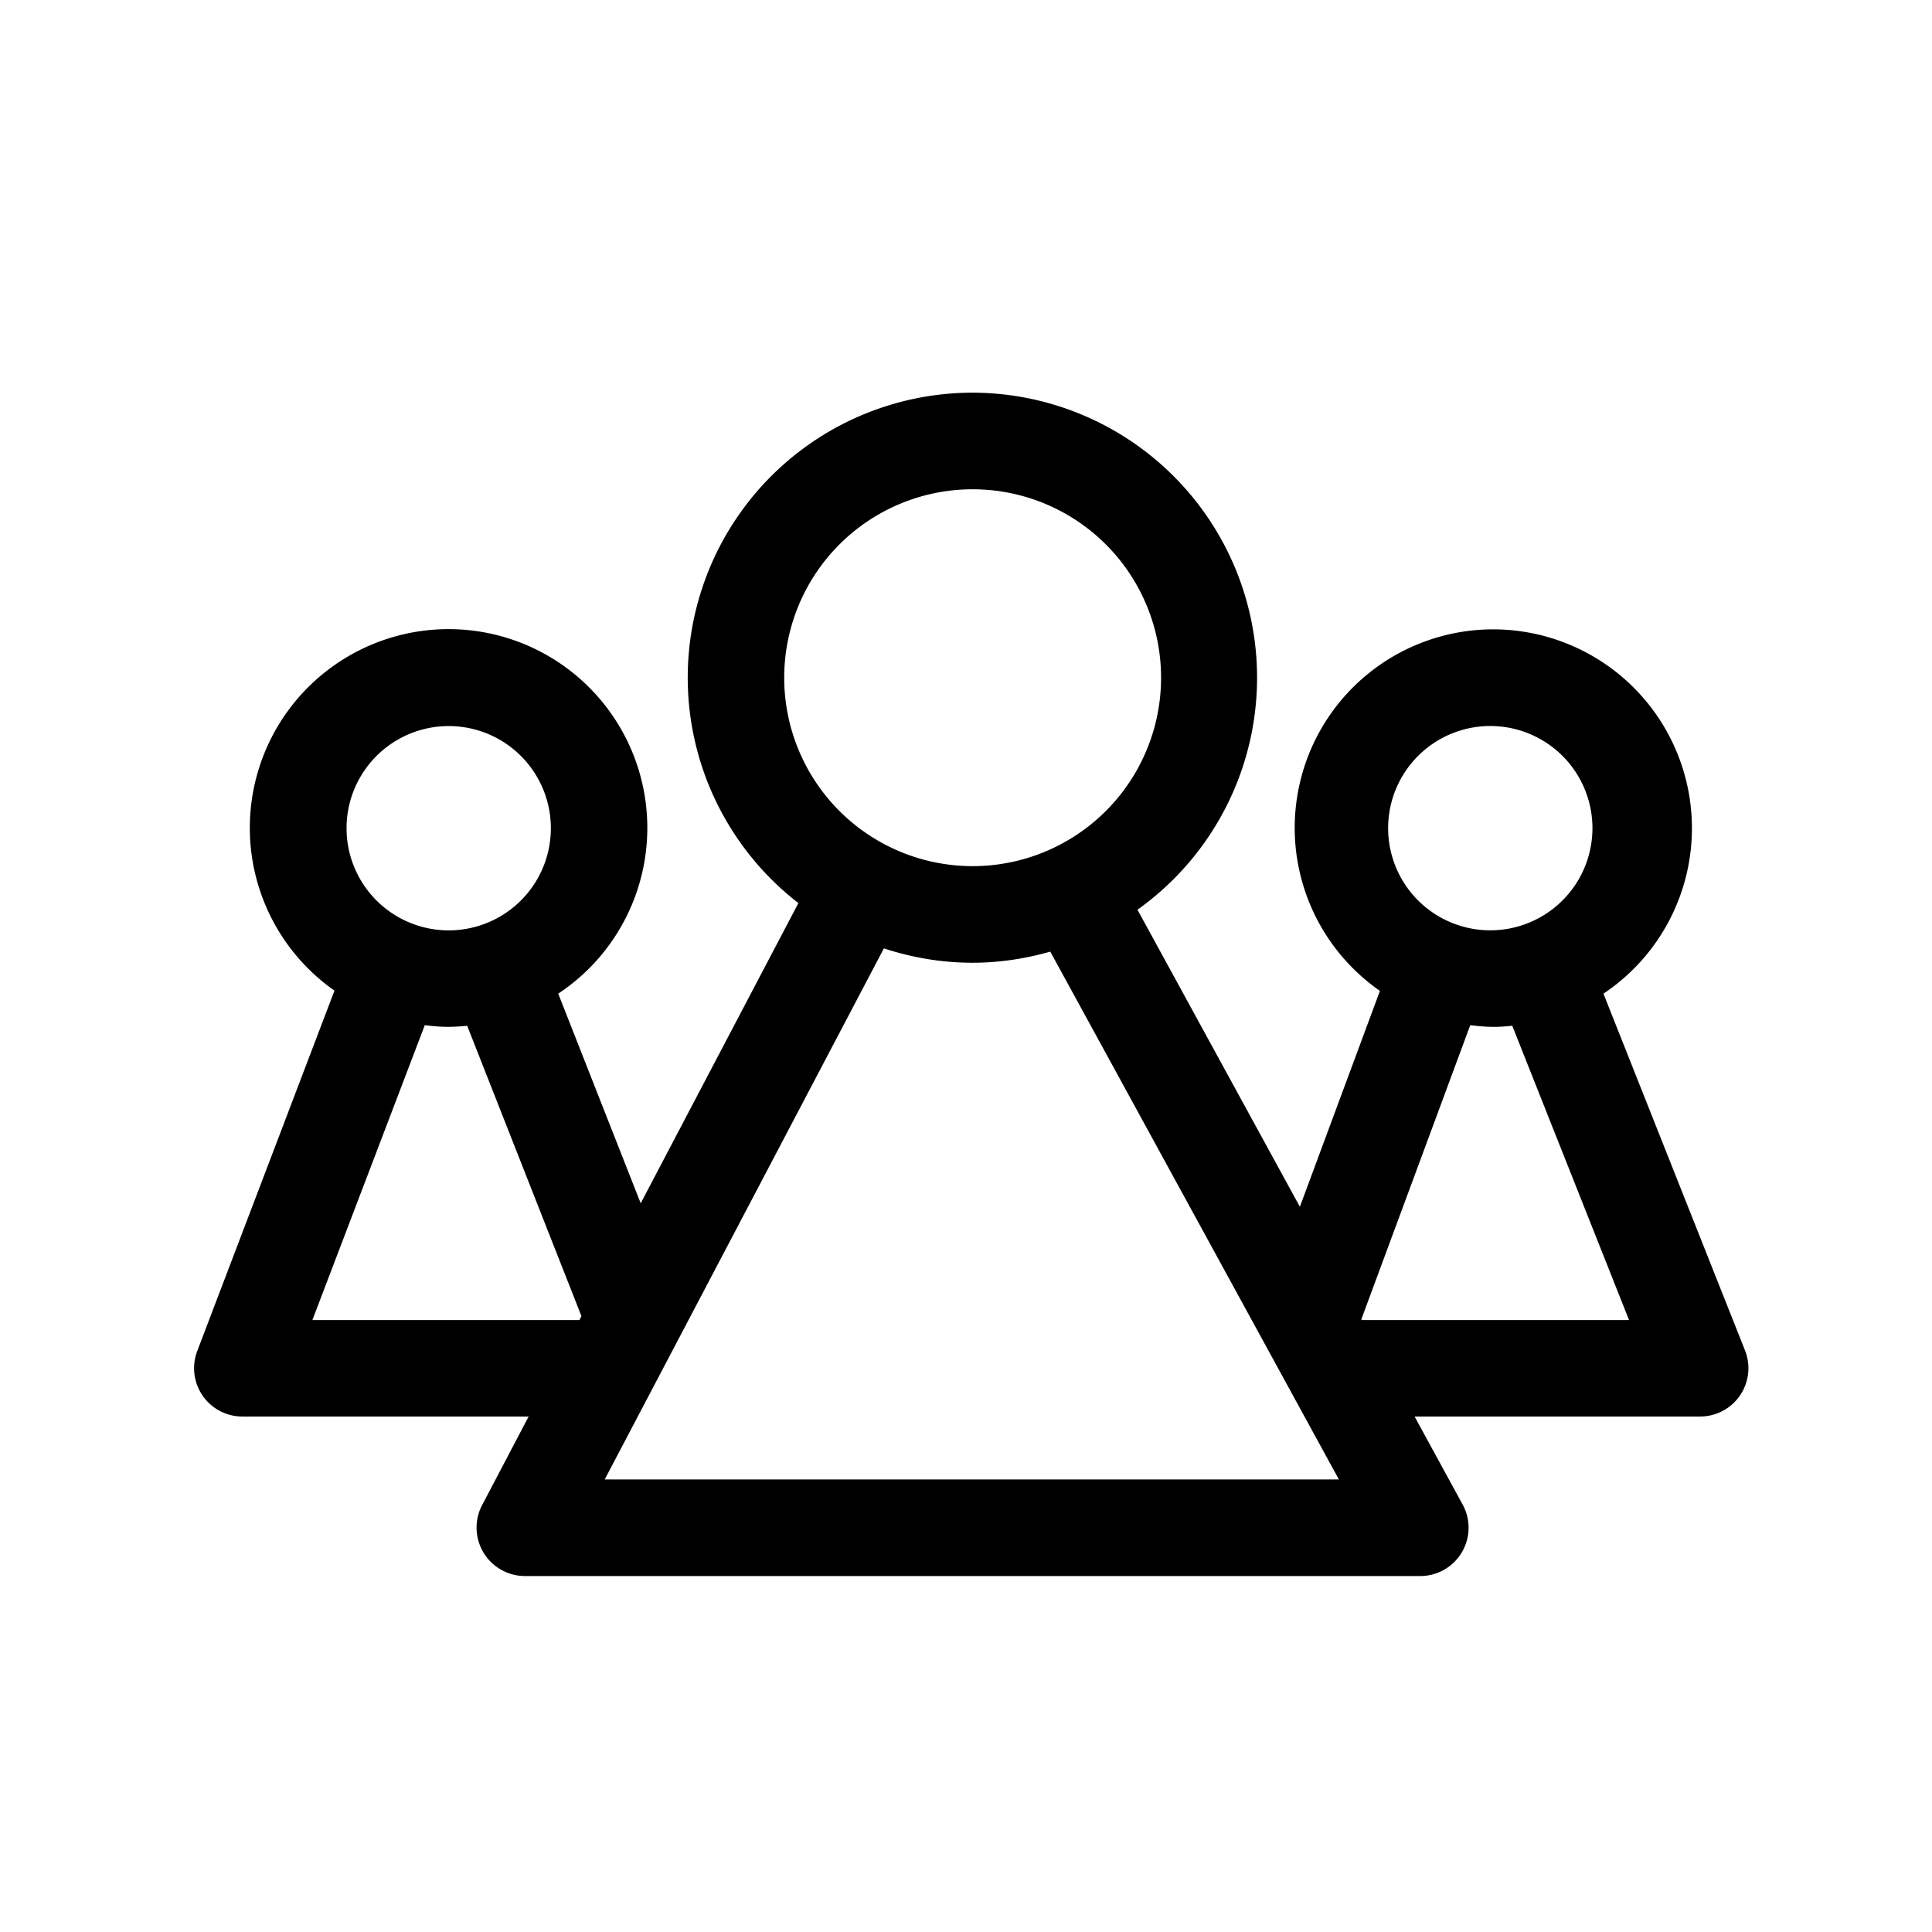 <svg viewBox="0 0 16 16" fill="currentColor" xmlns="http://www.w3.org/2000/svg"><path d="M8.055 3.252A2.36 2.36 0 0 1 9.42 7.534l1.345 2.46.663-1.788a1.644 1.644 0 0 1 .943-2.994 1.647 1.647 0 0 1 .908 3.017l1.173 2.956a.4.4 0 0 1-.372.546h-2.365l.398.729a.4.4 0 0 1-.35.592H4.346a.401.401 0 0 1-.354-.586l.386-.735H2.007a.4.4 0 0 1-.374-.541L2.77 8.204a1.646 1.646 0 1 1 1.853.025l.683 1.736 1.306-2.486a2.36 2.36 0 0 1 1.441-4.227zm-3.047 9h6.08l-2.39-4.371c-.205.058-.42.092-.643.092-.257 0-.504-.043-.735-.119l-2.312 4.398zm-2.421-1.32h2.212l.016-.033-.946-2.404a1.67 1.67 0 0 1-.153.009c-.067 0-.133-.006-.198-.014l-.931 2.442zm8.687-.006l.003.006h2.214l-.967-2.437c-.05.005-.101.009-.153.009-.066 0-.131-.006-.195-.014l-.902 2.436zM3.716 6.013a.846.846 0 1 0 0 1.692.846.846 0 0 0 0-1.692zm8.655 0a.846.846 0 1 0 0 1.691.846.846 0 0 0 0-1.691zM8.055 4.052a1.56 1.56 0 1 0 0 3.121 1.56 1.56 0 0 0 0-3.121z"/></svg>